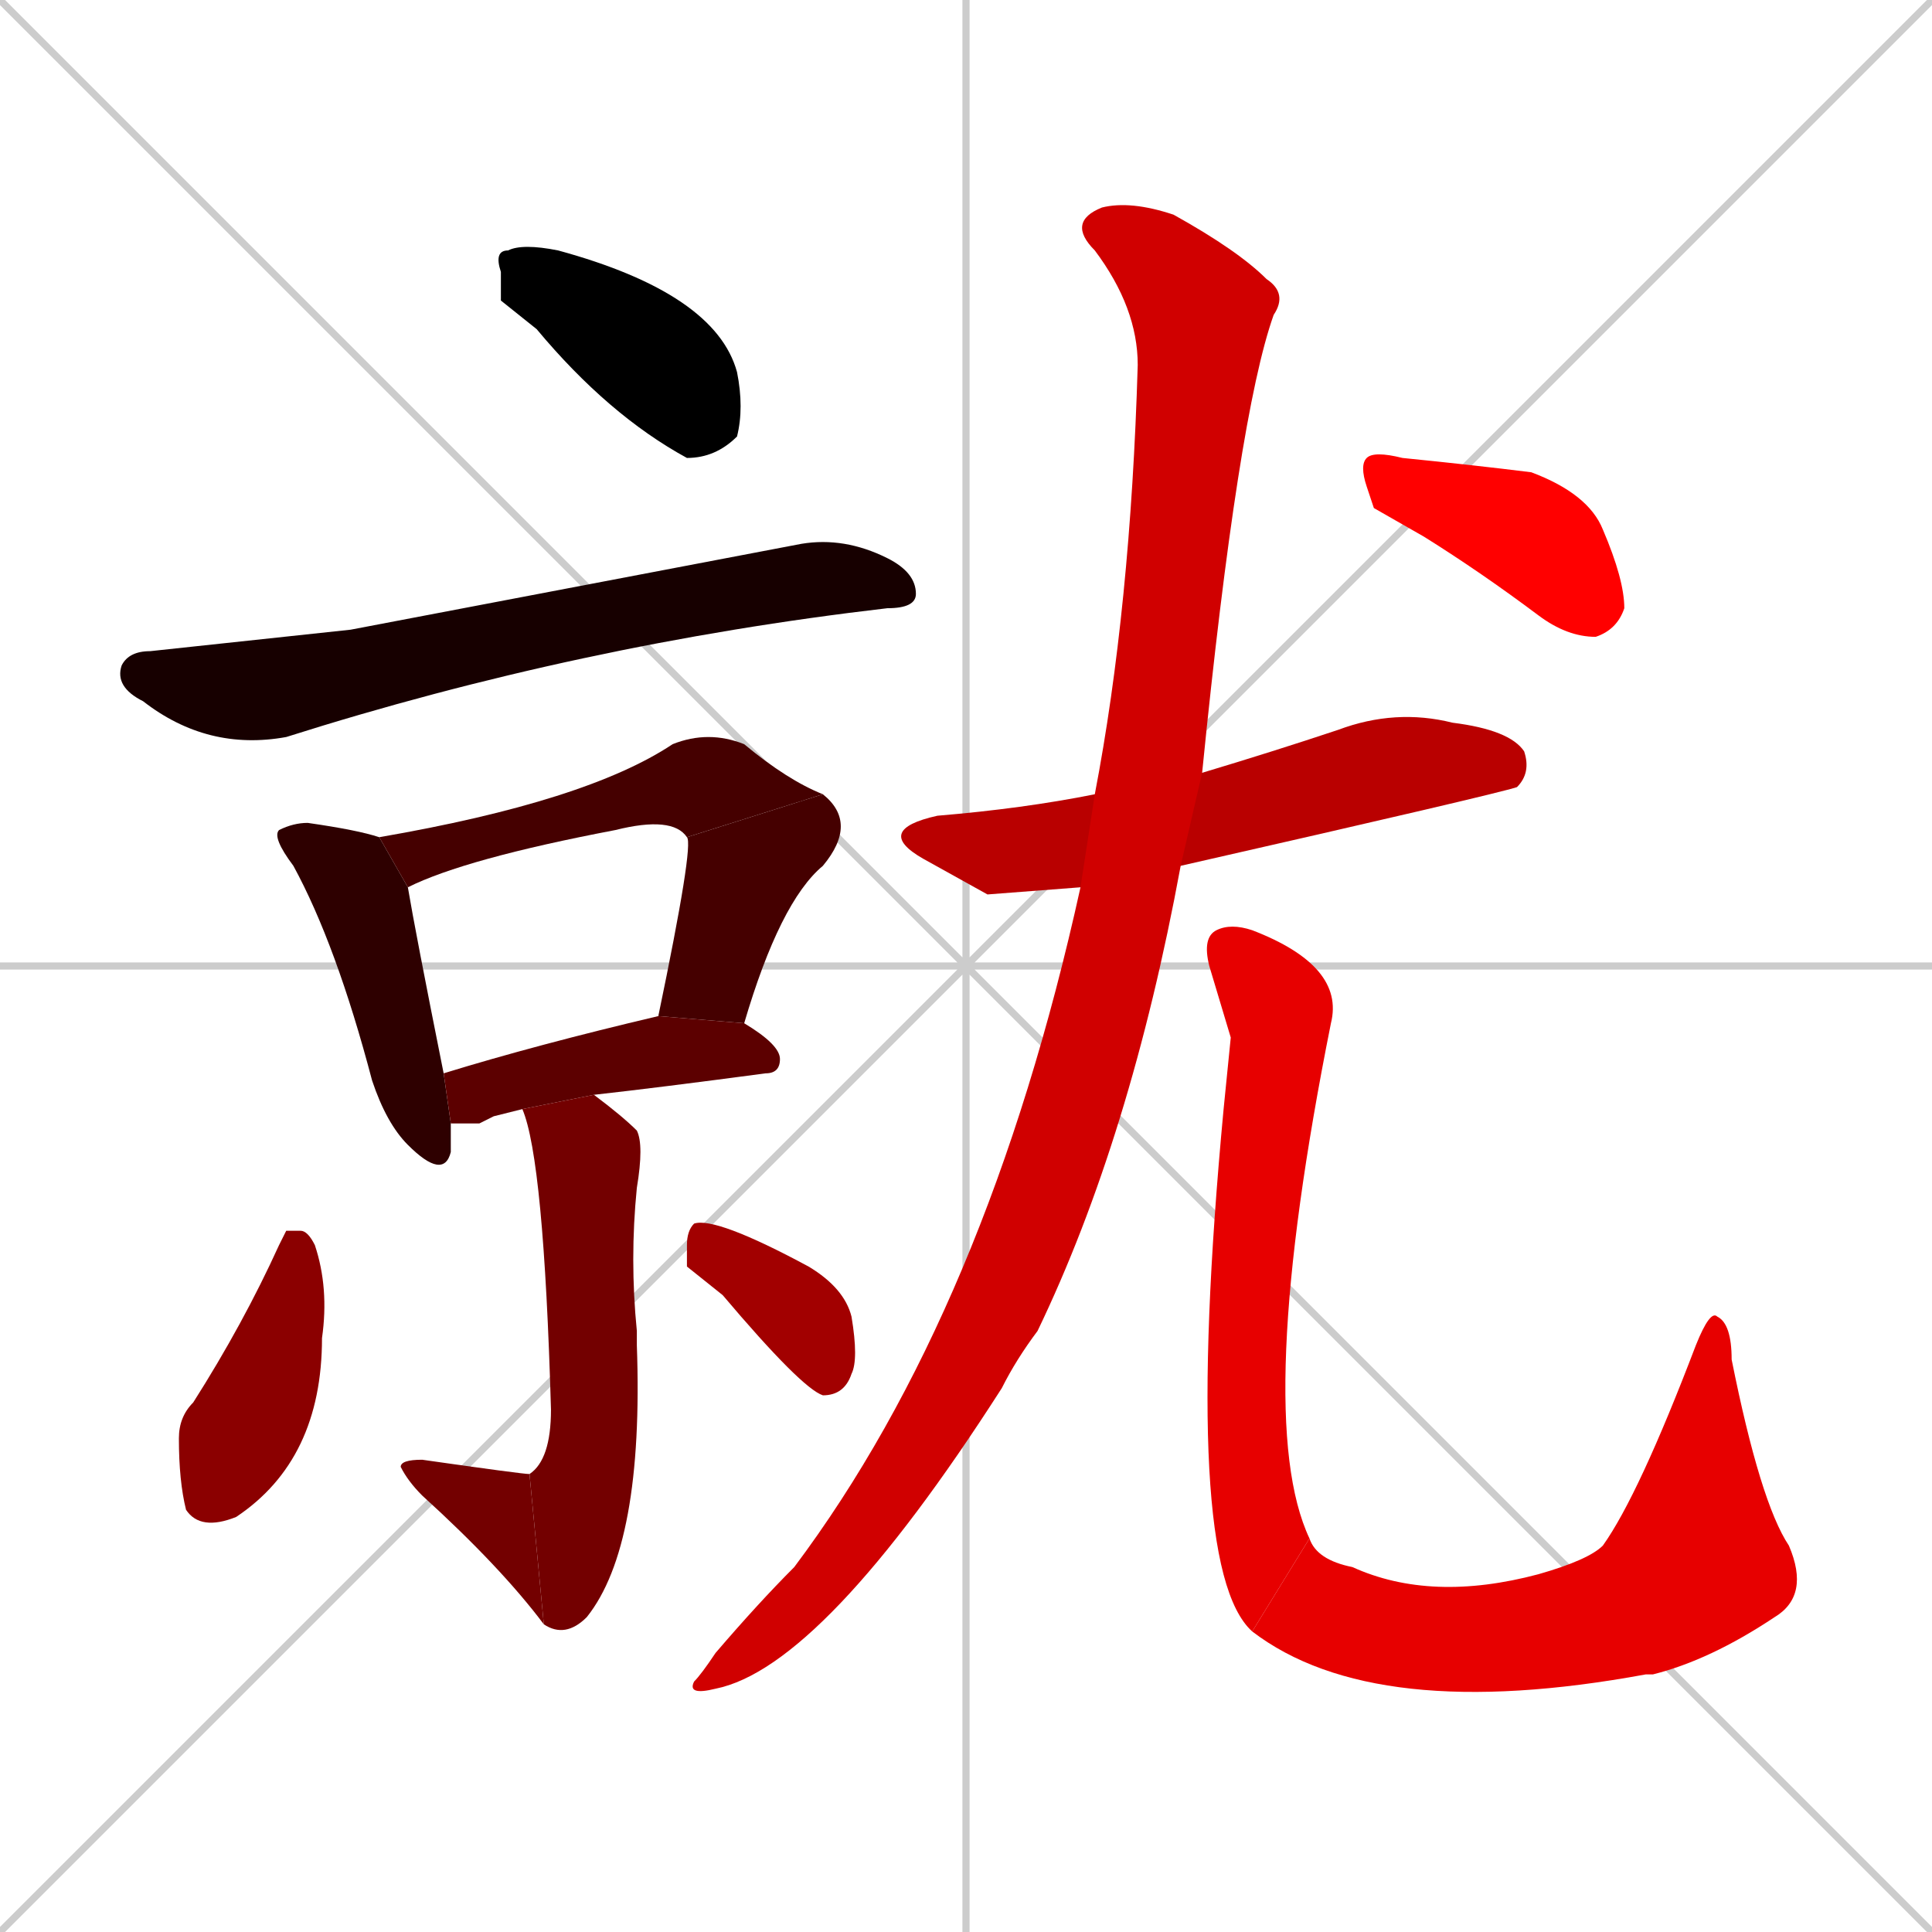 <svg xmlns="http://www.w3.org/2000/svg" xmlns:xlink="http://www.w3.org/1999/xlink" width="270" height="270"><path d="M 0 0 L 270 270 M 270 0 L 0 270 M 135 0 L 135 270 M 0 135 L 270 135" stroke="#CCCCCC" /><path d="M 70 42 L 70 38 Q 69 35 71 35 Q 73 34 78 35 Q 100 41 103 52 Q 104 57 103 61 Q 100 64 96 64 Q 85 58 75 46" fill="#000000" /><path d="M 49 88 L 112 76 Q 118 75 124 78 Q 128 80 128 83 Q 128 85 124 85 Q 81 90 40 103 Q 29 105 20 98 Q 16 96 17 93 Q 18 91 21 91" fill="#170000" /><path d="M 63 157 Q 63 159 63 161 Q 62 165 57 160 Q 54 157 52 151 Q 47 132 41 121 Q 38 117 39 116 Q 41 115 43 115 Q 50 116 53 117 L 57 124 Q 58 130 62 150" fill="#2e0000" /><path d="M 96 117 Q 94 114 86 116 Q 65 120 57 124 L 53 117 Q 82 112 94 104 Q 99 102 104 104 Q 110 109 115 111" fill="#450000" /><path d="M 92 142 L 92 142 Q 97 118 96 117 L 115 111 Q 120 115 115 121 Q 109 126 104 143" fill="#450000" /><path d="M 69 156 L 67 157 Q 65 157 63 157 L 62 150 Q 75 146 92 142 L 104 143 Q 109 146 109 148 Q 109 150 107 150 Q 92 152 83 153 L 73 155" fill="#5c0000" /><path d="M 83 153 Q 87 156 89 158 Q 90 160 89 166 Q 88 176 89 186 Q 89 187 89 188 Q 90 216 82 226 Q 79 229 76 227 L 74 206 Q 77 204 77 197 Q 76 162 73 155" fill="#730000" /><path d="M 76 227 Q 70 219 59 209 Q 57 207 56 205 Q 56 204 59 204 Q 73 206 74 206" fill="#730000" /><path d="M 40 172 L 42 172 Q 43 172 44 174 Q 46 180 45 187 Q 45 204 33 212 Q 28 214 26 211 Q 25 207 25 201 Q 25 198 27 196 Q 34 185 39 174" fill="#8b0000" /><path d="M 96 177 L 96 174 Q 96 172 97 171 Q 100 170 113 177 Q 118 180 119 184 Q 120 190 119 192 Q 118 195 115 195 Q 112 194 101 181" fill="#a20000" /><path d="M 138 125 L 129 120 Q 122 116 131 114 Q 143 113 153 111 L 168 108 Q 178 105 187 102 Q 195 99 203 101 Q 211 102 213 105 Q 214 108 212 110 Q 209 111 165 121 L 151 124" fill="#b90000" /><path d="M 153 111 Q 158 85 159 51 Q 159 43 153 35 Q 149 31 154 29 Q 158 28 164 30 Q 173 35 177 39 Q 180 41 178 44 Q 173 58 168 108 L 165 121 Q 158 159 145 186 Q 142 190 140 194 Q 115 233 100 236 Q 96 237 97 235 Q 98 234 100 231 Q 106 224 111 219 Q 138 183 151 124" fill="#d00000" /><path d="M 172 145 L 169 135 Q 168 131 170 130 Q 172 129 175 130 Q 188 135 186 143 Q 175 198 183 215 L 175 228 Q 165 219 171 155" fill="#e70000" /><path d="M 183 215 Q 184 218 189 219 Q 200 224 215 220 Q 222 218 224 216 L 250 216 Q 253 223 248 226 Q 239 232 231 234 Q 230 234 230 234 Q 192 241 175 228" fill="#e70000" /><path d="M 224 216 Q 229 209 237 188 Q 239 183 240 184 Q 242 185 242 190 Q 246 210 250 216" fill="#e70000" /><path d="M 192 71 L 191 68 Q 190 65 191 64 Q 192 63 196 64 Q 206 65 214 66 Q 222 69 224 74 Q 227 81 227 85 Q 226 88 223 89 Q 219 89 215 86 Q 207 80 199 75" fill="#ff0000" /></svg>